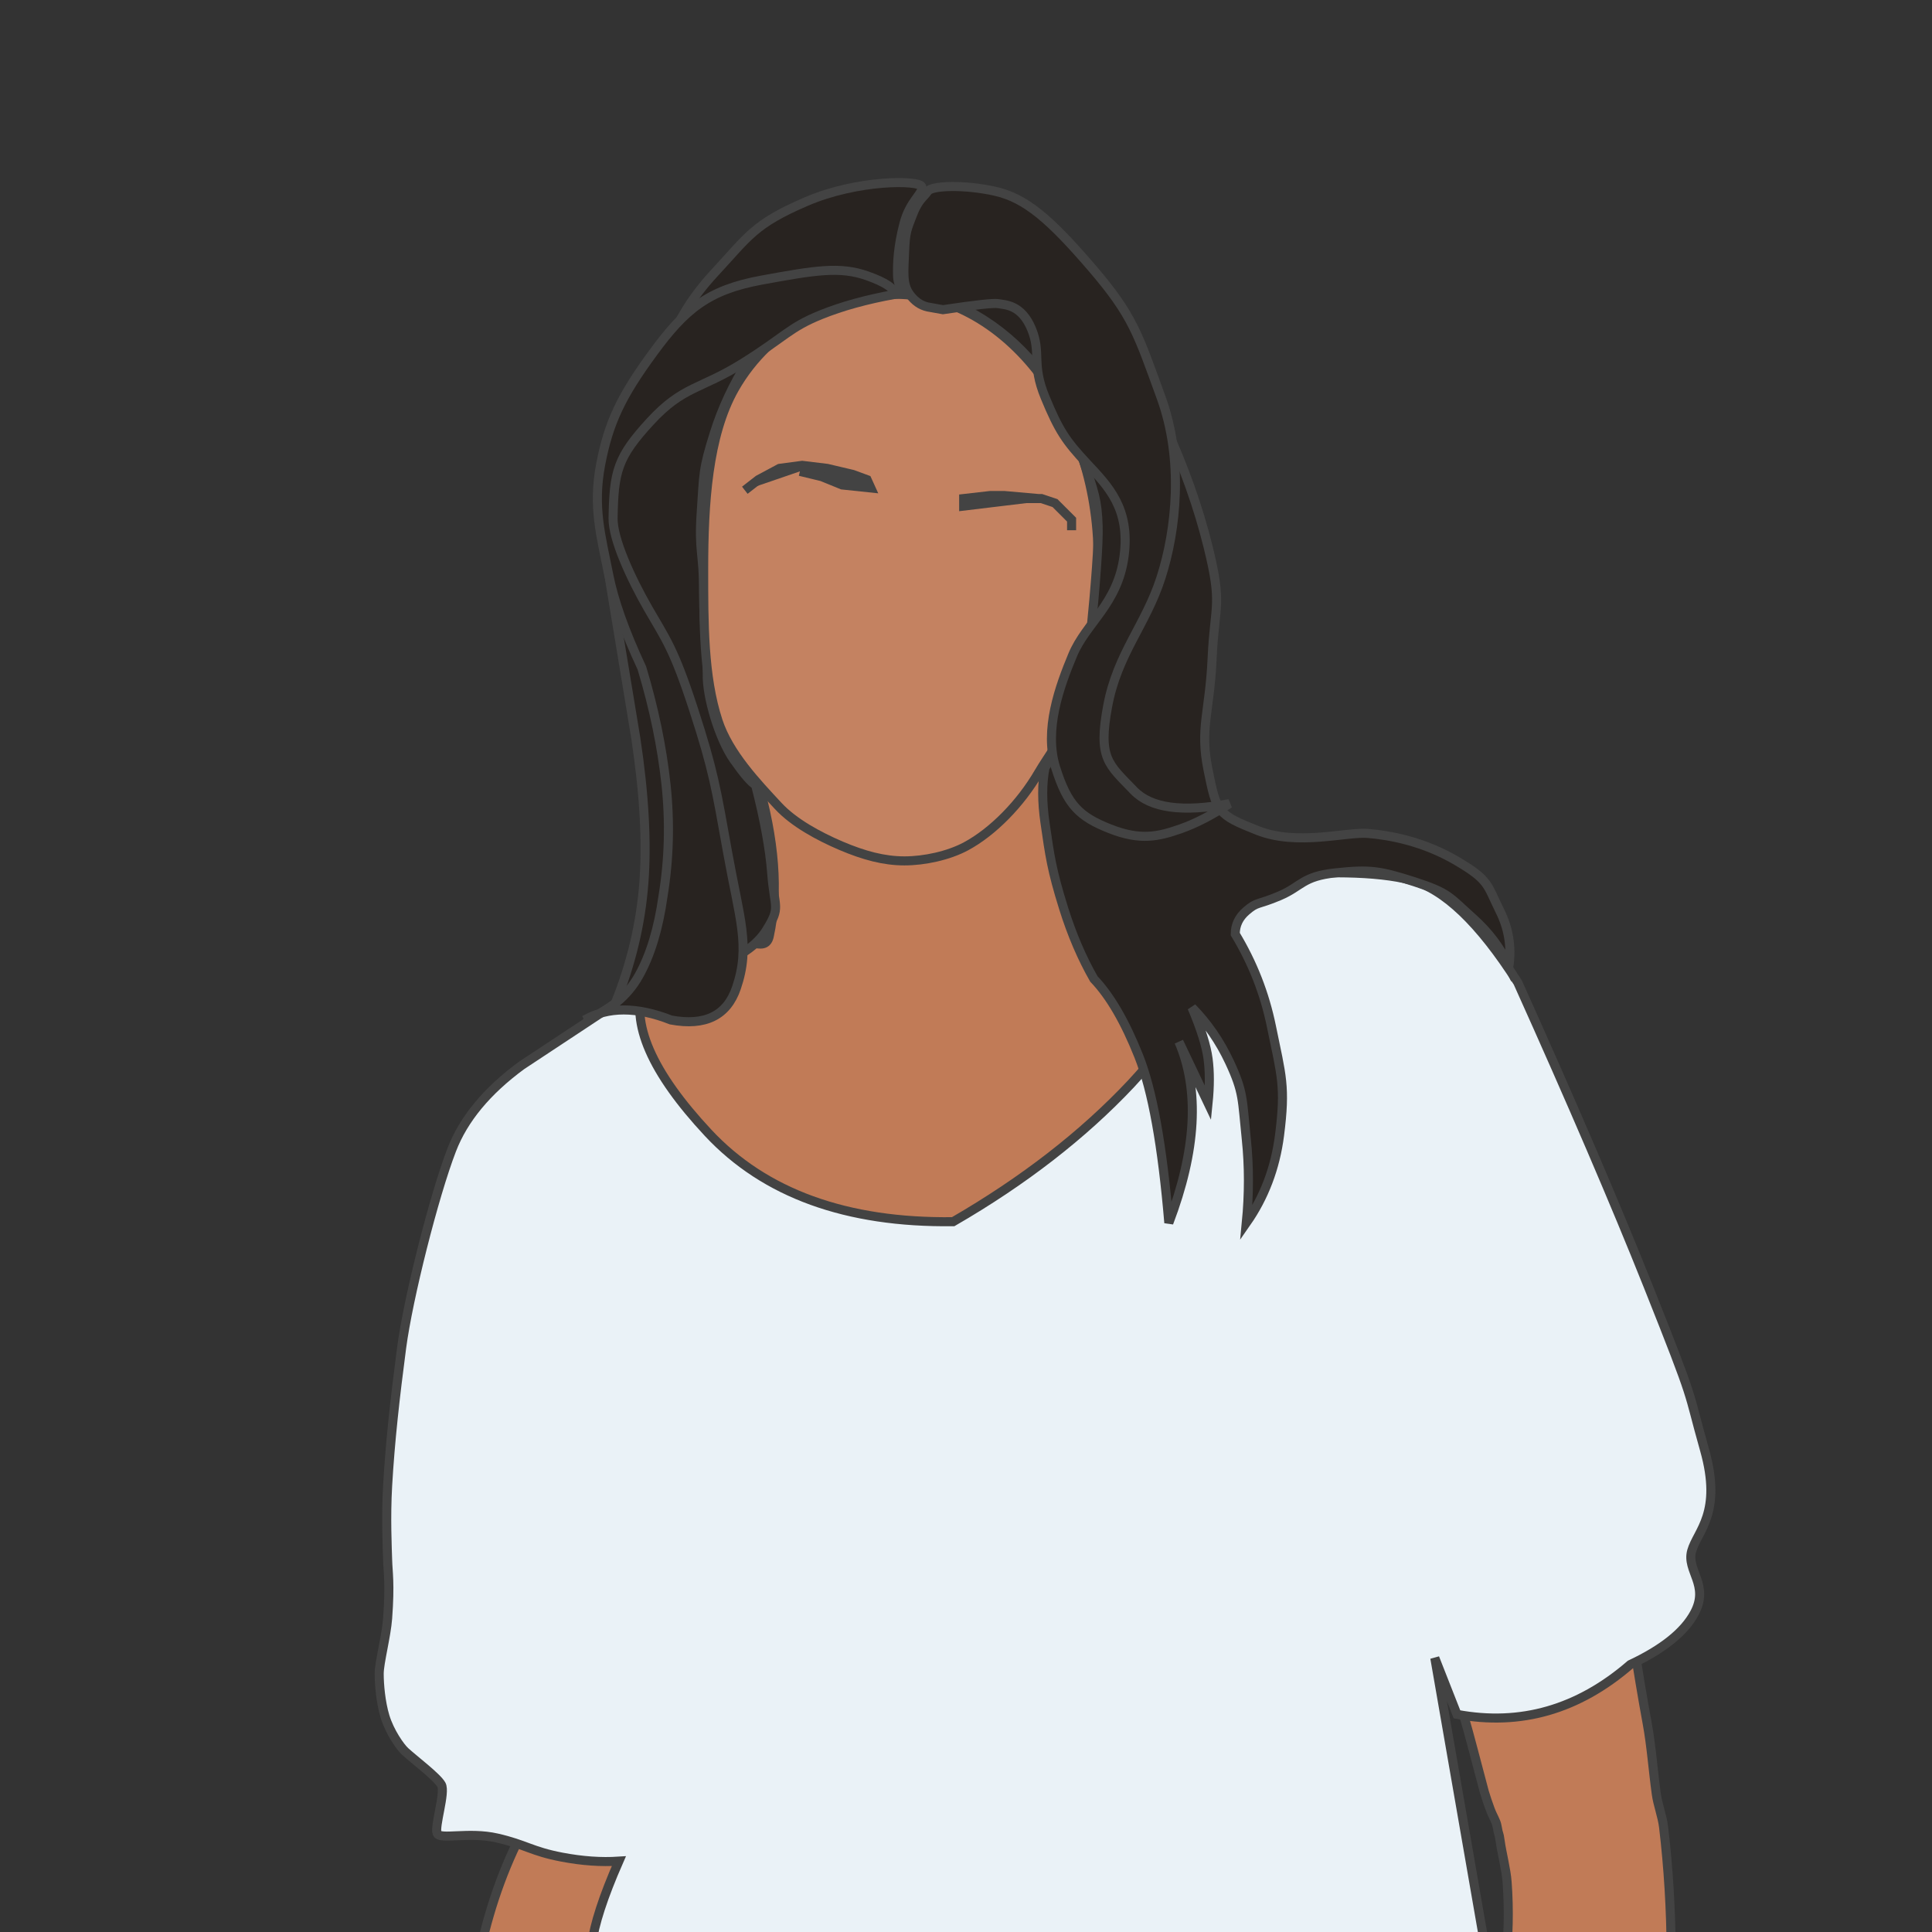 <?xml version="1.0" encoding="UTF-8" standalone="no"?>
<!DOCTYPE svg PUBLIC "-//W3C//DTD SVG 1.1//EN" "http://www.w3.org/Graphics/SVG/1.1/DTD/svg11.dtd">
<svg version="1.1" xmlns="http://www.w3.org/2000/svg" xmlns:xlink="http://www.w3.org/1999/xlink" preserveAspectRatio="xMidYMid meet" viewBox="0 0 640 640" width="640" height="640"><rect x="0" y="0" width="640" height="640" fill="#333333" stroke="none"/><defs><path d="M480.77 554.68C483.55 563.43 485.98 571.8 488.06 579.79C488.77 582.49 489.99 587.11 491.72 593.64C492.28 595.48 492.91 597.34 493.61 599.24C494.67 602.08 495.61 603.11 495.93 605.01C496.49 608.32 496.5 606.6 496.95 609.88C497.5 613.88 498.94 619.24 499.25 623.46C499.93 632.65 499.72 641.94 498.6 651.35L553.6 646.68C553.52 632.5 552.68 618.7 551.09 605.28C550.65 601.6 549.18 597.95 548.68 594.34C547.57 586.34 547.05 578.48 545.63 570.76C544.06 562.23 542.55 553.2 541.1 543.68L480.77 554.68Z" id="b2U1JbAUEB"></path><path d="M223.33 413.11L333.83 445.11L427.83 325.61L419.83 294.11L372.83 300.11C360.69 301.71 353.03 298.04 349.83 289.13C346.64 280.21 345.42 266.04 346.18 246.61L250.83 258.11C256.67 278.2 258 295.53 254.83 310.11C254.11 313.45 251.66 312.77 249.48 312.48C248 312.28 247.18 312.26 245.02 313.83C236.53 319.99 222.8 327.92 203.83 337.61L223.33 413.11Z" id="aUdE9VTKA"></path><path d="M165.69 623.49C168.31 616.43 171.37 609.72 174.88 603.35L209.54 605.01L206.21 649.01L159.21 645.68C160.92 637.94 163.08 630.54 165.69 623.49Z" id="bzBdgVOYe"></path><path d="M172.81 352.91C161.3 361.36 153.58 370.68 149.65 380.87C143.75 396.16 135.21 430.03 133.05 446.43C130.89 462.83 129.26 477.33 128.41 492.09C127.79 502.77 128.3 512.88 128.41 516.83C128.51 520.78 129.27 524.45 128.41 536.07C127.96 542.04 125.61 550.81 125.61 554.43C125.61 558.05 126.12 563.9 127.52 568.55C129.1 573.78 132.62 578.74 134.21 580.2C137.21 582.95 144.76 588.62 146.21 591.2C147.66 593.78 143.84 605.12 144.81 607.33C145.78 609.55 155.23 606.7 164.68 608.87C174.13 611.03 176.06 613.28 186.14 615.2C192.86 616.48 199.15 616.92 205.01 616.53C202.43 622.41 200.39 627.66 198.89 632.27C197.39 636.88 196.43 640.86 196.01 644.2L491.64 643.2L475.3 549.23L482.64 567.9C493.16 569.86 503.21 569.47 512.78 566.72C522.35 563.97 531.45 558.86 540.07 551.4C550.83 546.34 557.9 540.68 561.29 534.4C566.38 524.98 558.52 520.36 560.4 513.73C562.29 507.1 570.58 501.24 564.63 480.21C558.67 459.18 562.22 466.81 545.93 425.95C535.06 398.72 520.69 365.22 502.79 325.46C490.19 305.66 478.34 294.35 467.25 291.53C456.16 288.7 438.83 288.37 415.25 290.53C404.08 319.31 390.53 342.16 374.62 359.07C358.7 375.99 339.08 391.2 315.75 404.7C280.39 405.16 253.33 395.35 234.58 375.27C215.83 355.18 208.72 338.83 213.25 326.2L172.81 352.91Z" id="e1n4bTMDIC"></path><path d="M268.66 99.47L282.33 98.47C290.77 100.23 295.77 100.23 297.33 98.47C299.66 95.83 297.41 95.32 297.33 91.24C297.24 87.15 297.43 81.89 299.43 74.14C301.43 66.39 306.08 63.97 305.33 61.81C304.58 59.64 284.17 59.39 266.99 66.81C249.82 74.22 248.13 78.06 236.63 90.47C228.96 98.75 223.75 107.42 220.99 116.47L211.66 129.47L199.33 162.14C200.42 178.11 201.37 188.51 202.17 193.34C202.97 198.17 205.79 215.26 210.63 244.61C213.42 263.07 214.31 279.02 213.29 292.46C212.27 305.91 209.12 319.2 203.83 332.34L236.63 320C245.01 317.15 250.79 313.15 253.96 308.01C258.71 300.29 256.54 301.13 255.63 289.13C255.01 281.13 253.24 271.42 250.29 260.01C248.83 259.21 246.44 256.43 243.1 251.67C238.1 244.54 234.09 230.46 234.29 223.46C234.49 216.46 233.1 209.87 233.1 196.46C233.1 183.04 231.41 182.79 232.29 169.79C233.17 156.79 232.79 155.62 236.63 143.46C239.18 135.34 242.85 127.46 247.63 119.79L268.66 99.47Z" id="a6MLZ3Ur6"></path><path d="M363.77 185.18C363.77 203.98 359.27 224.53 354.12 238.77C352.21 244.04 346.89 251.04 344.13 255.8C338.12 266.16 328.88 275.58 320 280.35C314.19 283.47 306.22 285.18 299.6 285.18C292.85 285.18 286.19 283.4 278.58 280.16C271.27 277.04 262.98 272.57 257.82 267.01C250.82 259.47 241.39 249.62 237.85 238.77C233.05 224.09 233.1 206.32 233.1 188.51C233.1 166.93 234.5 144.26 243.31 128.77C255.24 107.81 277.42 97.51 296.93 97.51C330.88 97.51 363.77 134.4 363.77 185.18Z" id="b5jY7QX4nl"></path><path d="M287.29 91.37C278.26 88.17 270.02 89.54 252.29 92.79C234.57 96.04 226.92 102.41 216.39 116.79C205.86 131.16 201.63 139.86 198.96 153.96C196.29 168.05 199.13 177.61 201.63 190.35C203.29 198.84 206.96 209.15 212.63 221.29C216.63 234.59 219.29 247.46 220.63 259.89C221.96 272.32 221.63 284.66 219.63 296.89C218.13 307.61 215.46 316.39 211.63 323.22C207.79 330.06 201.79 334.95 193.63 337.89C197.51 335.67 201.85 334.56 206.63 334.56C211.4 334.56 216.63 335.67 222.29 337.89C233.6 339.98 240.83 336.42 243.96 327.22C248.66 313.42 244.98 304.32 241.09 282.69C237.21 261.06 236.35 255.3 229.76 235.02C223.17 214.75 220.56 211.76 214.72 201.6C208.89 191.43 202.98 178.52 203.09 171.69C203.34 156.17 204.51 151.46 215.43 139.61C226.35 127.75 231.97 129.11 246.1 120.27C260.22 111.44 261.43 108.52 271.93 104.27C278.93 101.44 287.1 99.19 296.43 97.51C296.36 95.56 293.32 93.51 287.29 91.37Z" id="a23X5KVzFZ"></path><path d="M316.56 82.29L346.18 90.96L385.86 140.79C392.19 154.62 396.97 168.07 400.19 181.12C405.03 200.71 402.36 199.88 401.53 218.12C400.69 236.36 397.36 241.1 400.19 255.09C403.03 269.08 403.28 269.84 416.53 275.09C429.78 280.34 445.86 275.48 453.19 276.09C460.53 276.7 471.61 278.76 482.53 285.18C493.44 291.6 492.53 293.05 496.86 301.76C499.75 307.56 500.75 313.64 499.86 320C497.08 314.04 493.08 308.74 487.86 304.09C480.03 297.11 480.11 295.83 468.53 292.09C456.94 288.35 453.69 287.96 442.53 289.13C431.36 290.29 431.28 293.6 423.86 296.76C416.44 299.91 416.53 298.59 412.86 301.76C410.41 303.87 409.19 306.42 409.19 309.42C414.97 318.98 418.97 329.2 421.19 340.09C424.53 356.42 425.94 359.84 423.86 376.09C422.47 386.92 418.8 396.59 412.86 405.09C413.79 395.54 413.79 386.32 412.86 377.42C411.46 364.08 412.01 361.9 407.26 351.73C404.09 344.96 399.96 338.96 394.86 333.76C397.86 340.86 399.64 346.53 400.19 350.75C400.75 354.97 400.75 359.86 400.19 365.42C398.81 362.52 397.32 359.38 395.71 355.99C394.1 352.6 392.37 348.97 390.53 345.09C393.97 353.09 395.41 362.09 394.86 372.09C394.3 382.09 391.75 393.09 387.19 405.09C385.05 379.56 381.72 361.11 377.19 349.76C372.66 338.4 367.72 329.91 362.36 324.29C358.39 317.35 355.06 309.57 352.36 300.96C348.31 288.04 347.72 283.21 346.18 272.62C345.15 265.57 345.15 259.46 346.18 254.29L353.34 242.62L361.13 211.66C363.05 192.43 363.93 179.99 363.77 174.32C363.52 165.82 362.45 162.82 358.79 152.32C356.35 145.32 353.13 137.77 349.13 129.66C344.07 121.68 338.07 115.01 331.13 109.66C324.18 104.3 316.29 100.25 307.46 97.51L316.56 82.29Z" id="aWVWaLo0t"></path><path d="M312.36 102.59C323.08 100.98 329.19 100.31 330.69 100.59C332.94 101.01 338.32 100.85 341.69 108.92C345.06 117 341.57 120.39 346.18 131.56C350.78 142.72 353.1 146.08 360.1 153.59C367.1 161.1 374.46 168.42 372.36 184.26C370.26 200.09 359.78 206.34 355.36 216.92C350.94 227.51 345.78 241.77 349.69 254.26C353.61 266.75 357.59 270.56 367.69 274.55C377.8 278.54 383.72 277.14 391.11 274.55C396.04 272.82 401.42 270.05 407.26 266.22C391.76 269.17 381.2 267.72 375.59 261.89C367.18 253.14 363.68 251.28 366.93 233.89C370.18 216.5 379.51 207.1 384.59 191.35C389.68 175.6 392.16 152.27 384.59 131.56C377.03 110.84 375.39 104.66 361.66 88.69C347.93 72.72 339.83 65.64 329.66 63.36C319.49 61.08 308.58 61.44 307.33 63.36C306.08 65.27 304.24 66.02 302.33 71.02C300.41 76.02 299.91 76.73 299.66 83.36C299.41 89.98 298.83 94.1 301.33 97.51C302.99 99.79 304.99 101.18 307.33 101.69L312.36 102.59Z" id="g23dPAcMJj"></path><path d="M354.98 175.65C354.98 175.06 354.98 173.9 354.98 172.15L349.48 166.65L344.98 165.15L339.98 165.15L319.23 167.65L319.23 165.15L327.98 164.15L332.73 164.15L343.98 165.15" id="b9OuwzumF"></path><path d="M264.98 156.15L272.23 157.9L278.98 160.65L288.48 161.65L287.23 158.9L282.48 157.15L273.98 155.15L265.73 154.15L258.23 155.15L251.23 158.9L246.73 162.4" id="a1D36iZbvu"></path></defs><g><g><g><use xlink:href="#b2U1JbAUEB" opacity="1" fill="#c17b57" fill-opacity="1"></use><g><use xlink:href="#b2U1JbAUEB" opacity="1" fill-opacity="0" stroke="#434343" stroke-width="3" stroke-opacity="1"></use></g></g><g><use xlink:href="#aUdE9VTKA" opacity="1" fill="#c17b57" fill-opacity="1"></use><g><use xlink:href="#aUdE9VTKA" opacity="1" fill-opacity="0" stroke="#434343" stroke-width="3" stroke-opacity="1"></use></g></g><g><use xlink:href="#bzBdgVOYe" opacity="1" fill="#c17b57" fill-opacity="1"></use><g><use xlink:href="#bzBdgVOYe" opacity="1" fill-opacity="0" stroke="#434343" stroke-width="3" stroke-opacity="1"></use></g></g><g><use xlink:href="#e1n4bTMDIC" opacity="1" fill="#eaf2f7" fill-opacity="1"></use><g><use xlink:href="#e1n4bTMDIC" opacity="1" fill-opacity="0" stroke="#434343" stroke-width="3" stroke-opacity="1"></use></g></g><g><use xlink:href="#a6MLZ3Ur6" opacity="1" fill="#282320" fill-opacity="1"></use><g><use xlink:href="#a6MLZ3Ur6" opacity="1" fill-opacity="0" stroke="#434343" stroke-width="3" stroke-opacity="1"></use></g></g><g><use xlink:href="#b5jY7QX4nl" opacity="1" fill="#c48261" fill-opacity="1"></use><g><use xlink:href="#b5jY7QX4nl" opacity="1" fill-opacity="0" stroke="#434343" stroke-width="3" stroke-opacity="1"></use></g></g><g><use xlink:href="#a23X5KVzFZ" opacity="1" fill="#282320" fill-opacity="1"></use><g><use xlink:href="#a23X5KVzFZ" opacity="1" fill-opacity="0" stroke="#434343" stroke-width="3" stroke-opacity="1"></use></g></g><g><use xlink:href="#aWVWaLo0t" opacity="1" fill="#282320" fill-opacity="1"></use><g><use xlink:href="#aWVWaLo0t" opacity="1" fill-opacity="0" stroke="#434343" stroke-width="3" stroke-opacity="1"></use></g></g><g><use xlink:href="#g23dPAcMJj" opacity="1" fill="#282320" fill-opacity="1"></use><g><use xlink:href="#g23dPAcMJj" opacity="1" fill-opacity="0" stroke="#434343" stroke-width="3" stroke-opacity="1"></use></g></g><g><g><use xlink:href="#b9OuwzumF" opacity="1" fill-opacity="0" stroke="#434343" stroke-width="3" stroke-opacity="1"></use></g></g><g><use xlink:href="#a1D36iZbvu" opacity="1" fill="#434343" fill-opacity="1"></use><g><use xlink:href="#a1D36iZbvu" opacity="1" fill-opacity="0" stroke="#434343" stroke-width="3" stroke-opacity="1"></use></g></g></g></g></svg>